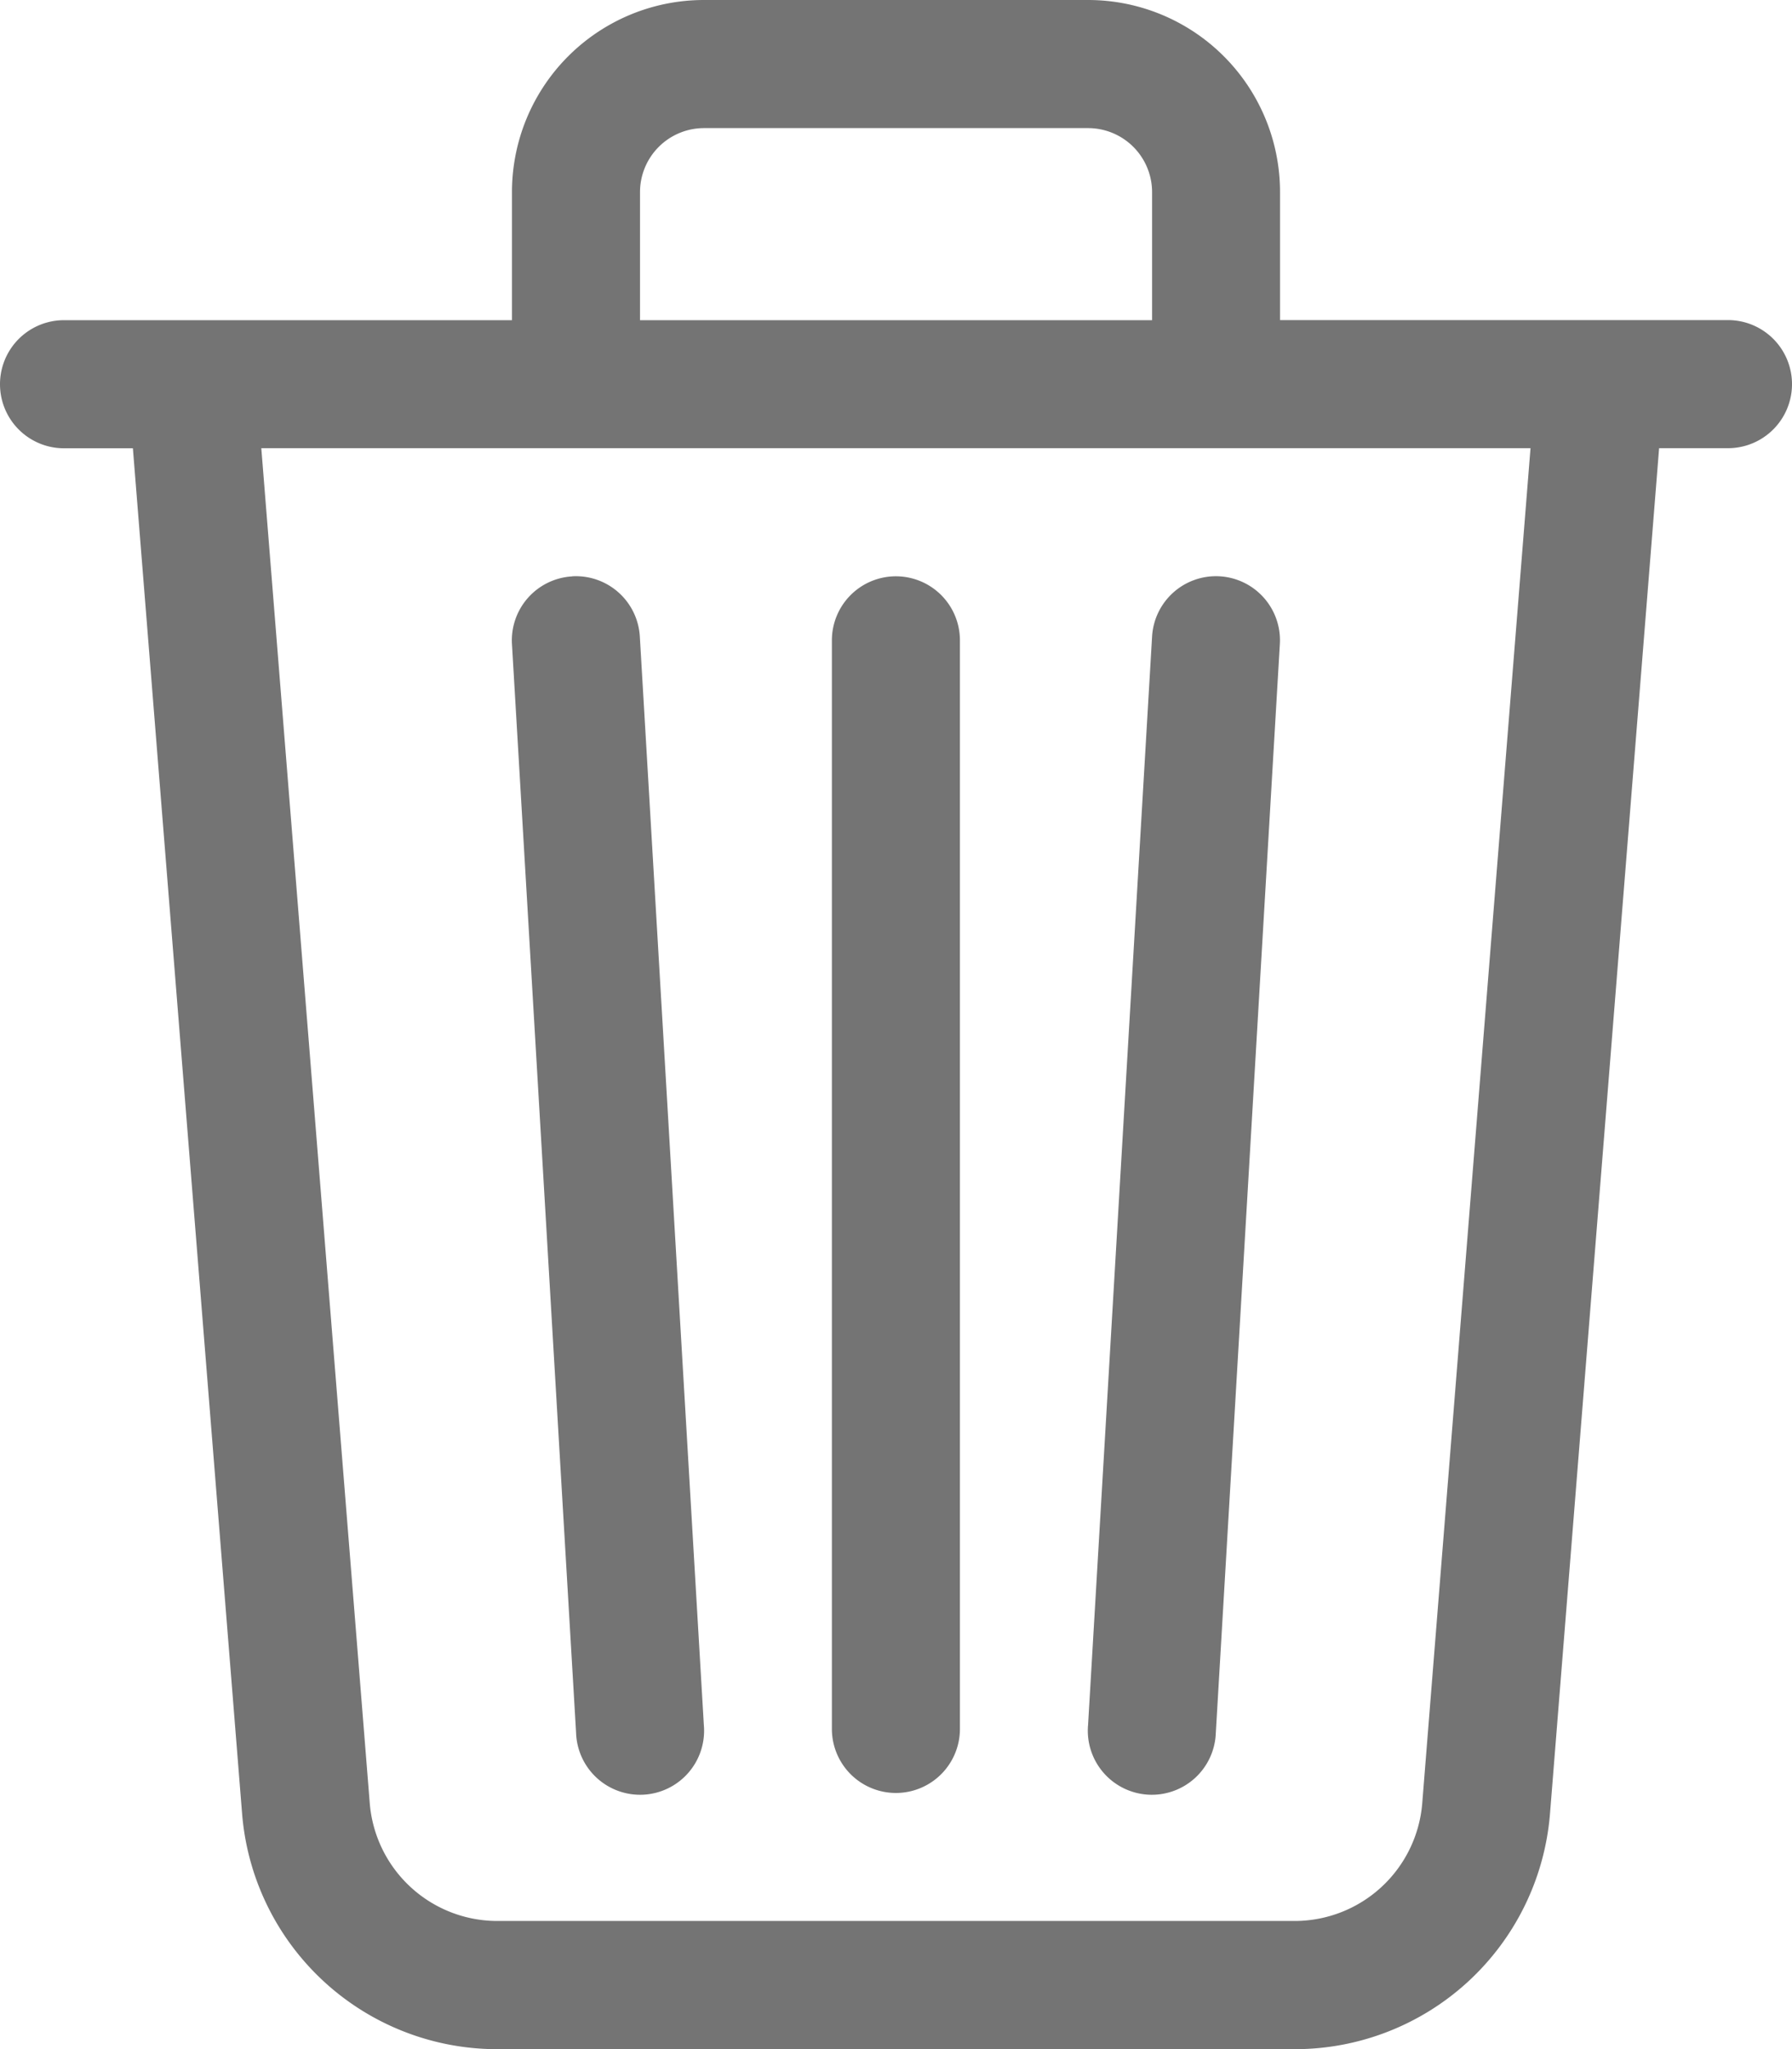 <svg xmlns="http://www.w3.org/2000/svg" width="19.202" height="21.945" viewBox="0 0 19.202 21.945">
  <path id="trash3" d="M8.544,1.372h4.115a.686.686,0,0,1,.686.686V3.429H7.858V2.057A.686.686,0,0,1,8.544,1.372Zm6.172,2.057V2.057A2.057,2.057,0,0,0,12.658,0H8.544A2.057,2.057,0,0,0,6.486,2.057V3.429h-4.8a.686.686,0,1,0,0,1.372h.738l1.17,14.621a2.743,2.743,0,0,0,2.735,2.524h8.545a2.743,2.743,0,0,0,2.735-2.524L18.778,4.8h.738a.686.686,0,1,0,0-1.372h-4.8ZM17.4,4.8l-1.16,14.511a1.372,1.372,0,0,1-1.367,1.262H6.329a1.372,1.372,0,0,1-1.367-1.262L3.8,4.8ZM7.132,6.172a.686.686,0,0,1,.724.645l.686,11.658a.686.686,0,1,1-1.369.082L6.486,6.9a.686.686,0,0,1,.645-.727Zm6.937,0a.686.686,0,0,1,.645.727l-.686,11.658a.686.686,0,1,1-1.369-.082l.686-11.658a.686.686,0,0,1,.724-.645Zm-3.469,0a.686.686,0,0,1,.686.686V18.516a.686.686,0,1,1-1.372,0V6.858A.686.686,0,0,1,10.6,6.172Z" transform="translate(-1)" fill="#747474"/>
</svg>
